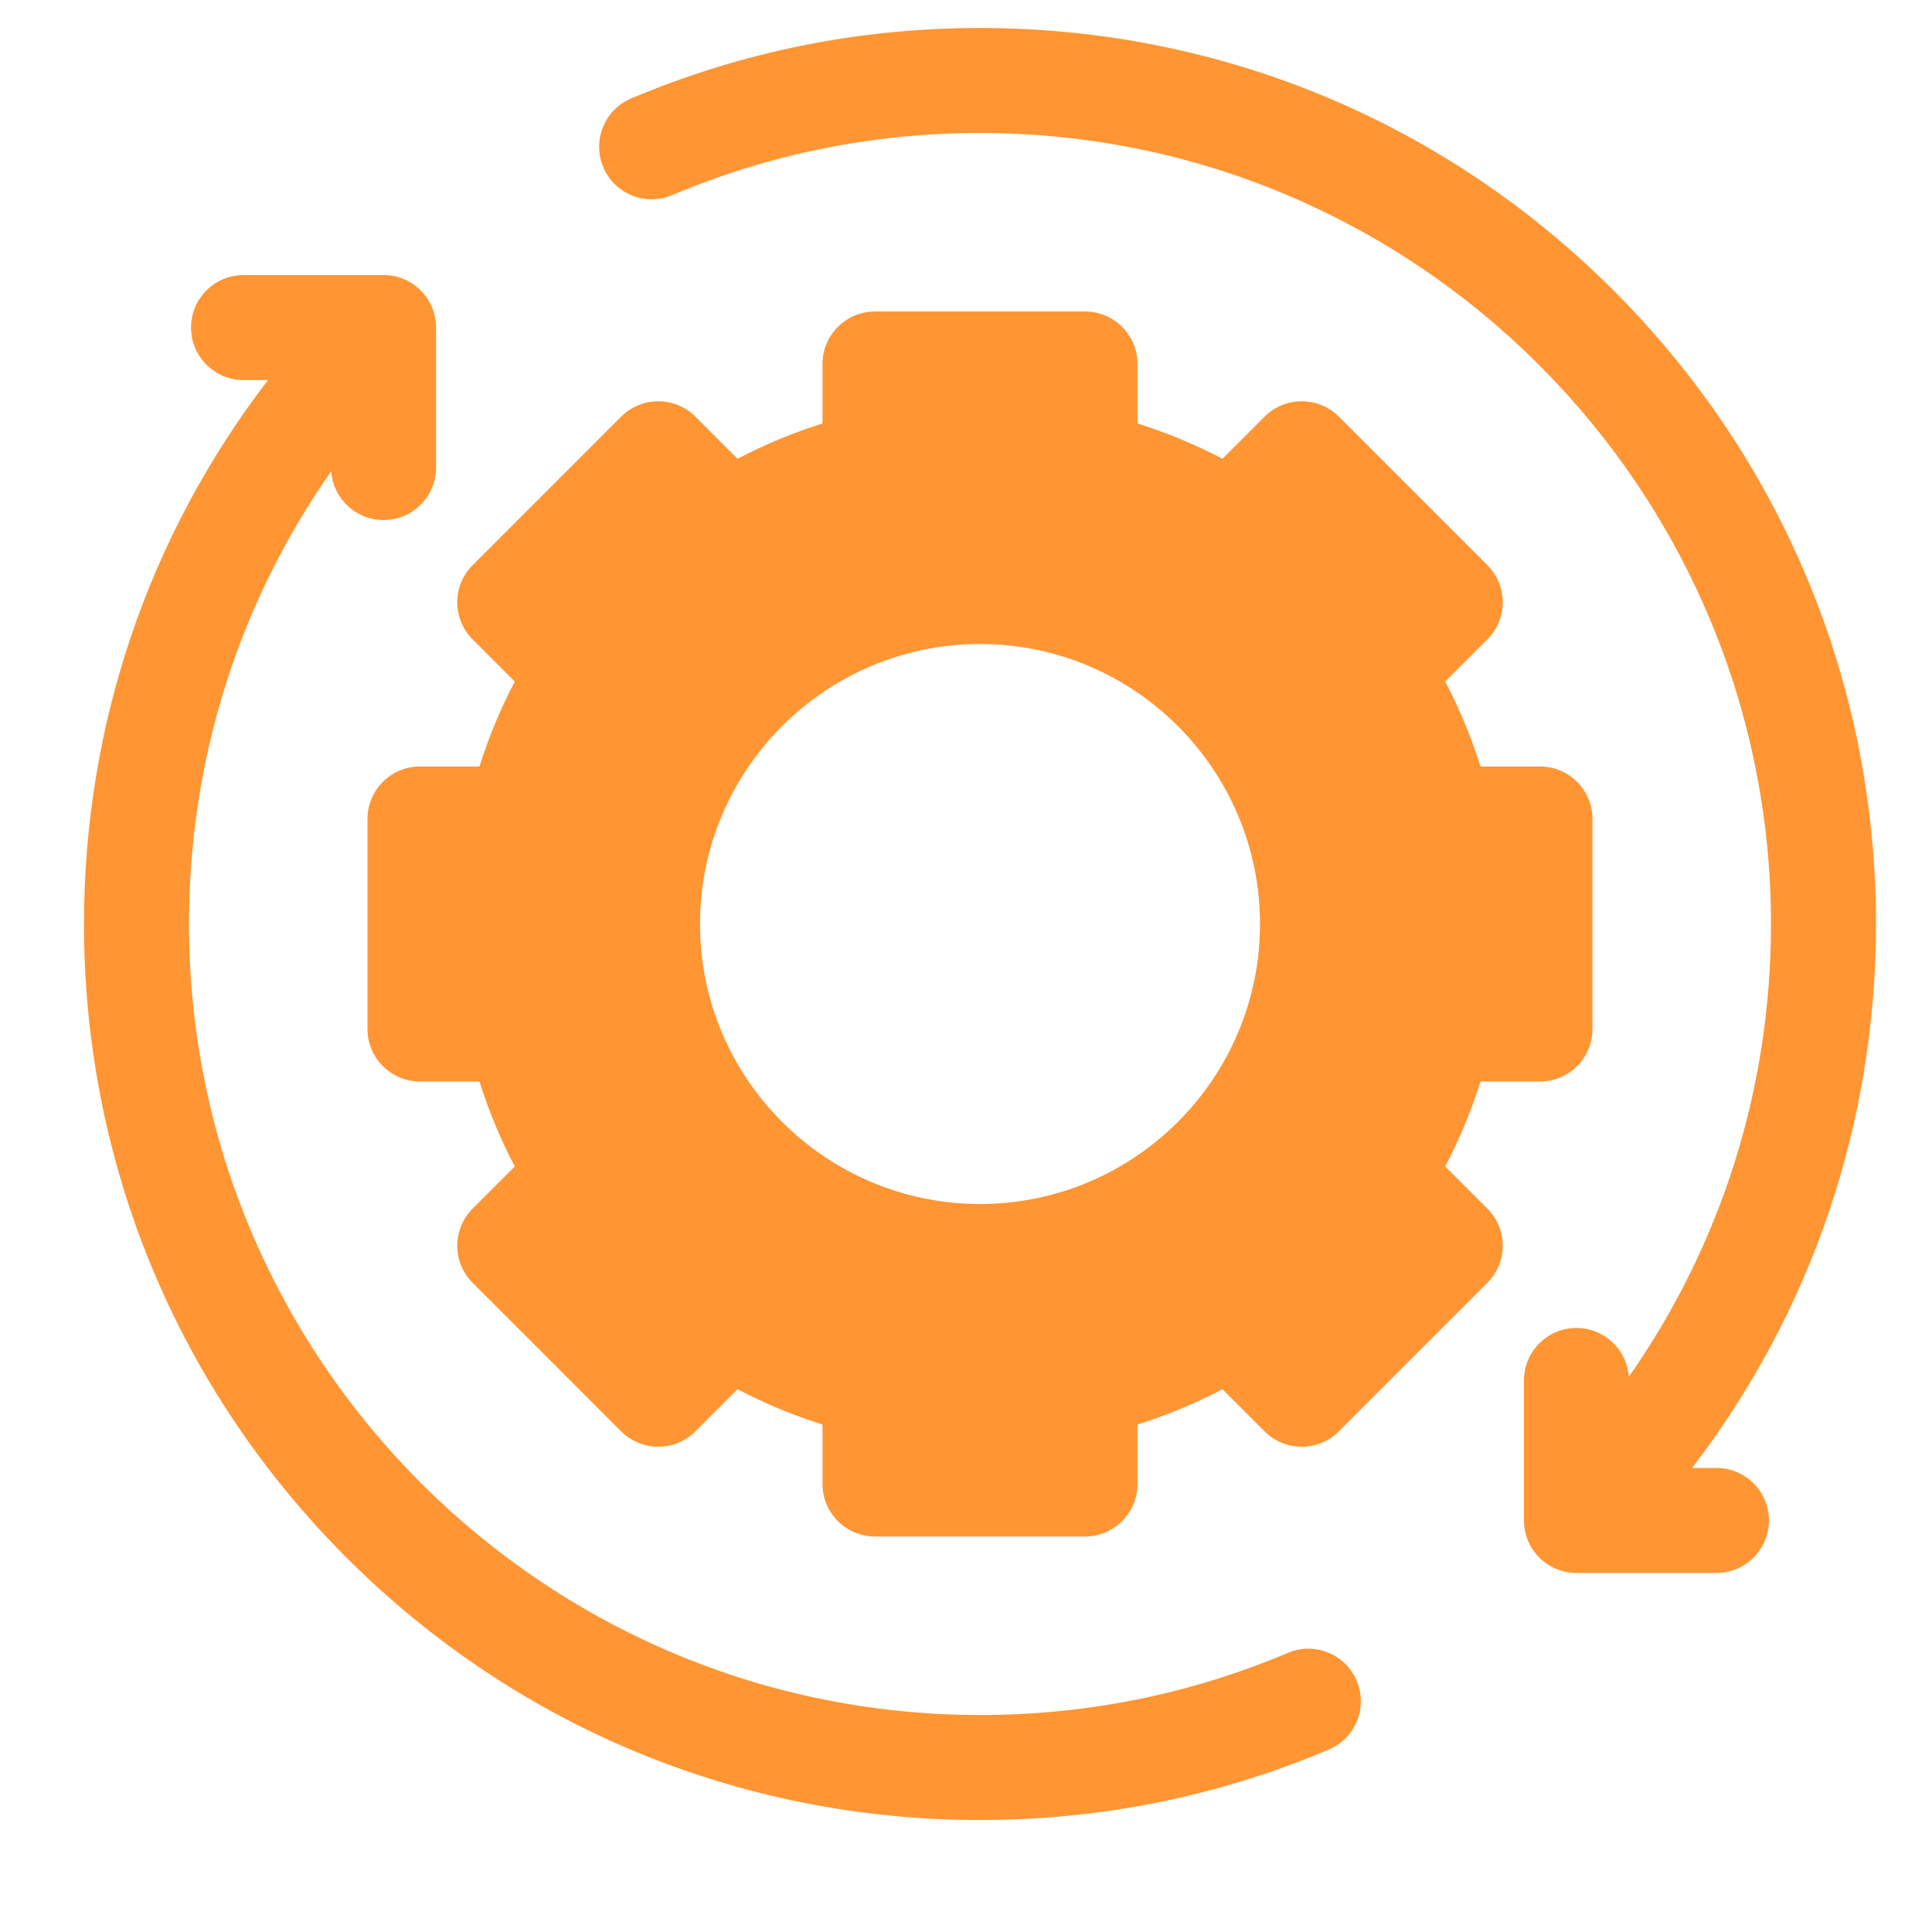<svg width="69" height="69" viewBox="0 0 69 69" fill="none" xmlns="http://www.w3.org/2000/svg">
<path d="M61.301 52.427H60.432C64.691 46.874 67 40.115 67 33C67 24.453 63.671 16.417 57.627 10.373C51.583 4.329 43.547 1 35 1C30.681 1 26.49 1.846 22.544 3.515C21.59 3.919 21.144 5.019 21.547 5.973C21.951 6.926 23.05 7.372 24.005 6.969C27.486 5.497 31.185 4.75 35 4.75C50.577 4.75 63.25 17.423 63.25 33C63.25 38.87 61.471 44.465 58.17 49.173C58.104 48.198 57.294 47.427 56.302 47.427C55.266 47.427 54.427 48.266 54.427 49.302V54.302C54.427 55.337 55.266 56.177 56.302 56.177H61.301C62.337 56.177 63.176 55.337 63.176 54.302C63.176 53.266 62.337 52.427 61.301 52.427ZM45.995 59.031C42.514 60.503 38.815 61.25 35 61.25C19.423 61.25 6.75 48.577 6.75 33C6.75 27.131 8.53 21.537 11.83 16.83C11.898 17.804 12.707 18.573 13.698 18.573C14.734 18.573 15.573 17.734 15.573 16.698V11.698C15.573 10.663 14.734 9.823 13.698 9.823H8.698C7.663 9.823 6.823 10.663 6.823 11.698C6.823 12.734 7.663 13.573 8.698 13.573H9.572C5.311 19.125 3 25.884 3 33C3 41.547 6.329 49.583 12.373 55.627C18.417 61.671 26.453 65 35 65C39.319 65 43.51 64.154 47.456 62.484C48.41 62.081 48.856 60.981 48.453 60.027C48.05 59.073 46.95 58.627 45.995 59.031Z" fill="#FF9533"/>
<path d="M51.615 41.66C52.124 40.688 52.546 39.672 52.876 38.625H55C56.035 38.625 56.875 37.785 56.875 36.75V29.25C56.875 28.215 56.035 27.375 55 27.375H52.876C52.546 26.328 52.124 25.312 51.615 24.34L53.12 22.835C53.852 22.103 53.852 20.916 53.12 20.184L47.816 14.88C47.084 14.148 45.897 14.148 45.165 14.88L43.66 16.385C42.688 15.876 41.672 15.454 40.625 15.124V13C40.625 11.964 39.785 11.125 38.75 11.125H31.25C30.215 11.125 29.375 11.964 29.375 13V15.124C28.328 15.454 27.312 15.876 26.34 16.385L24.835 14.88C24.661 14.706 24.455 14.568 24.227 14.474C24 14.38 23.756 14.331 23.51 14.331C23.263 14.331 23.02 14.38 22.792 14.474C22.565 14.568 22.358 14.706 22.184 14.88L16.881 20.184C16.148 20.916 16.148 22.103 16.881 22.835L18.385 24.34C17.876 25.312 17.454 26.328 17.124 27.375H15C13.964 27.375 13.125 28.215 13.125 29.25V36.75C13.125 37.786 13.964 38.625 15 38.625H17.124C17.454 39.672 17.876 40.688 18.385 41.66L16.881 43.165C16.148 43.897 16.148 45.084 16.881 45.816L22.184 51.12C22.358 51.294 22.564 51.432 22.792 51.526C23.02 51.62 23.263 51.669 23.509 51.669C23.756 51.669 24 51.62 24.227 51.526C24.454 51.432 24.661 51.294 24.835 51.12L26.34 49.615C27.312 50.124 28.328 50.546 29.375 50.876V53C29.375 54.035 30.214 54.875 31.25 54.875H38.75C39.785 54.875 40.625 54.035 40.625 53V50.876C41.672 50.546 42.688 50.124 43.66 49.615L45.164 51.12C45.897 51.852 47.084 51.852 47.816 51.12L53.12 45.816C53.852 45.084 53.852 43.897 53.12 43.165L51.615 41.66ZM35 43C29.486 43 25 38.514 25 33C25 27.486 29.486 23 35 23C40.514 23 45 27.486 45 33C45 38.514 40.514 43 35 43Z" fill="#FF9533"/>
</svg>
